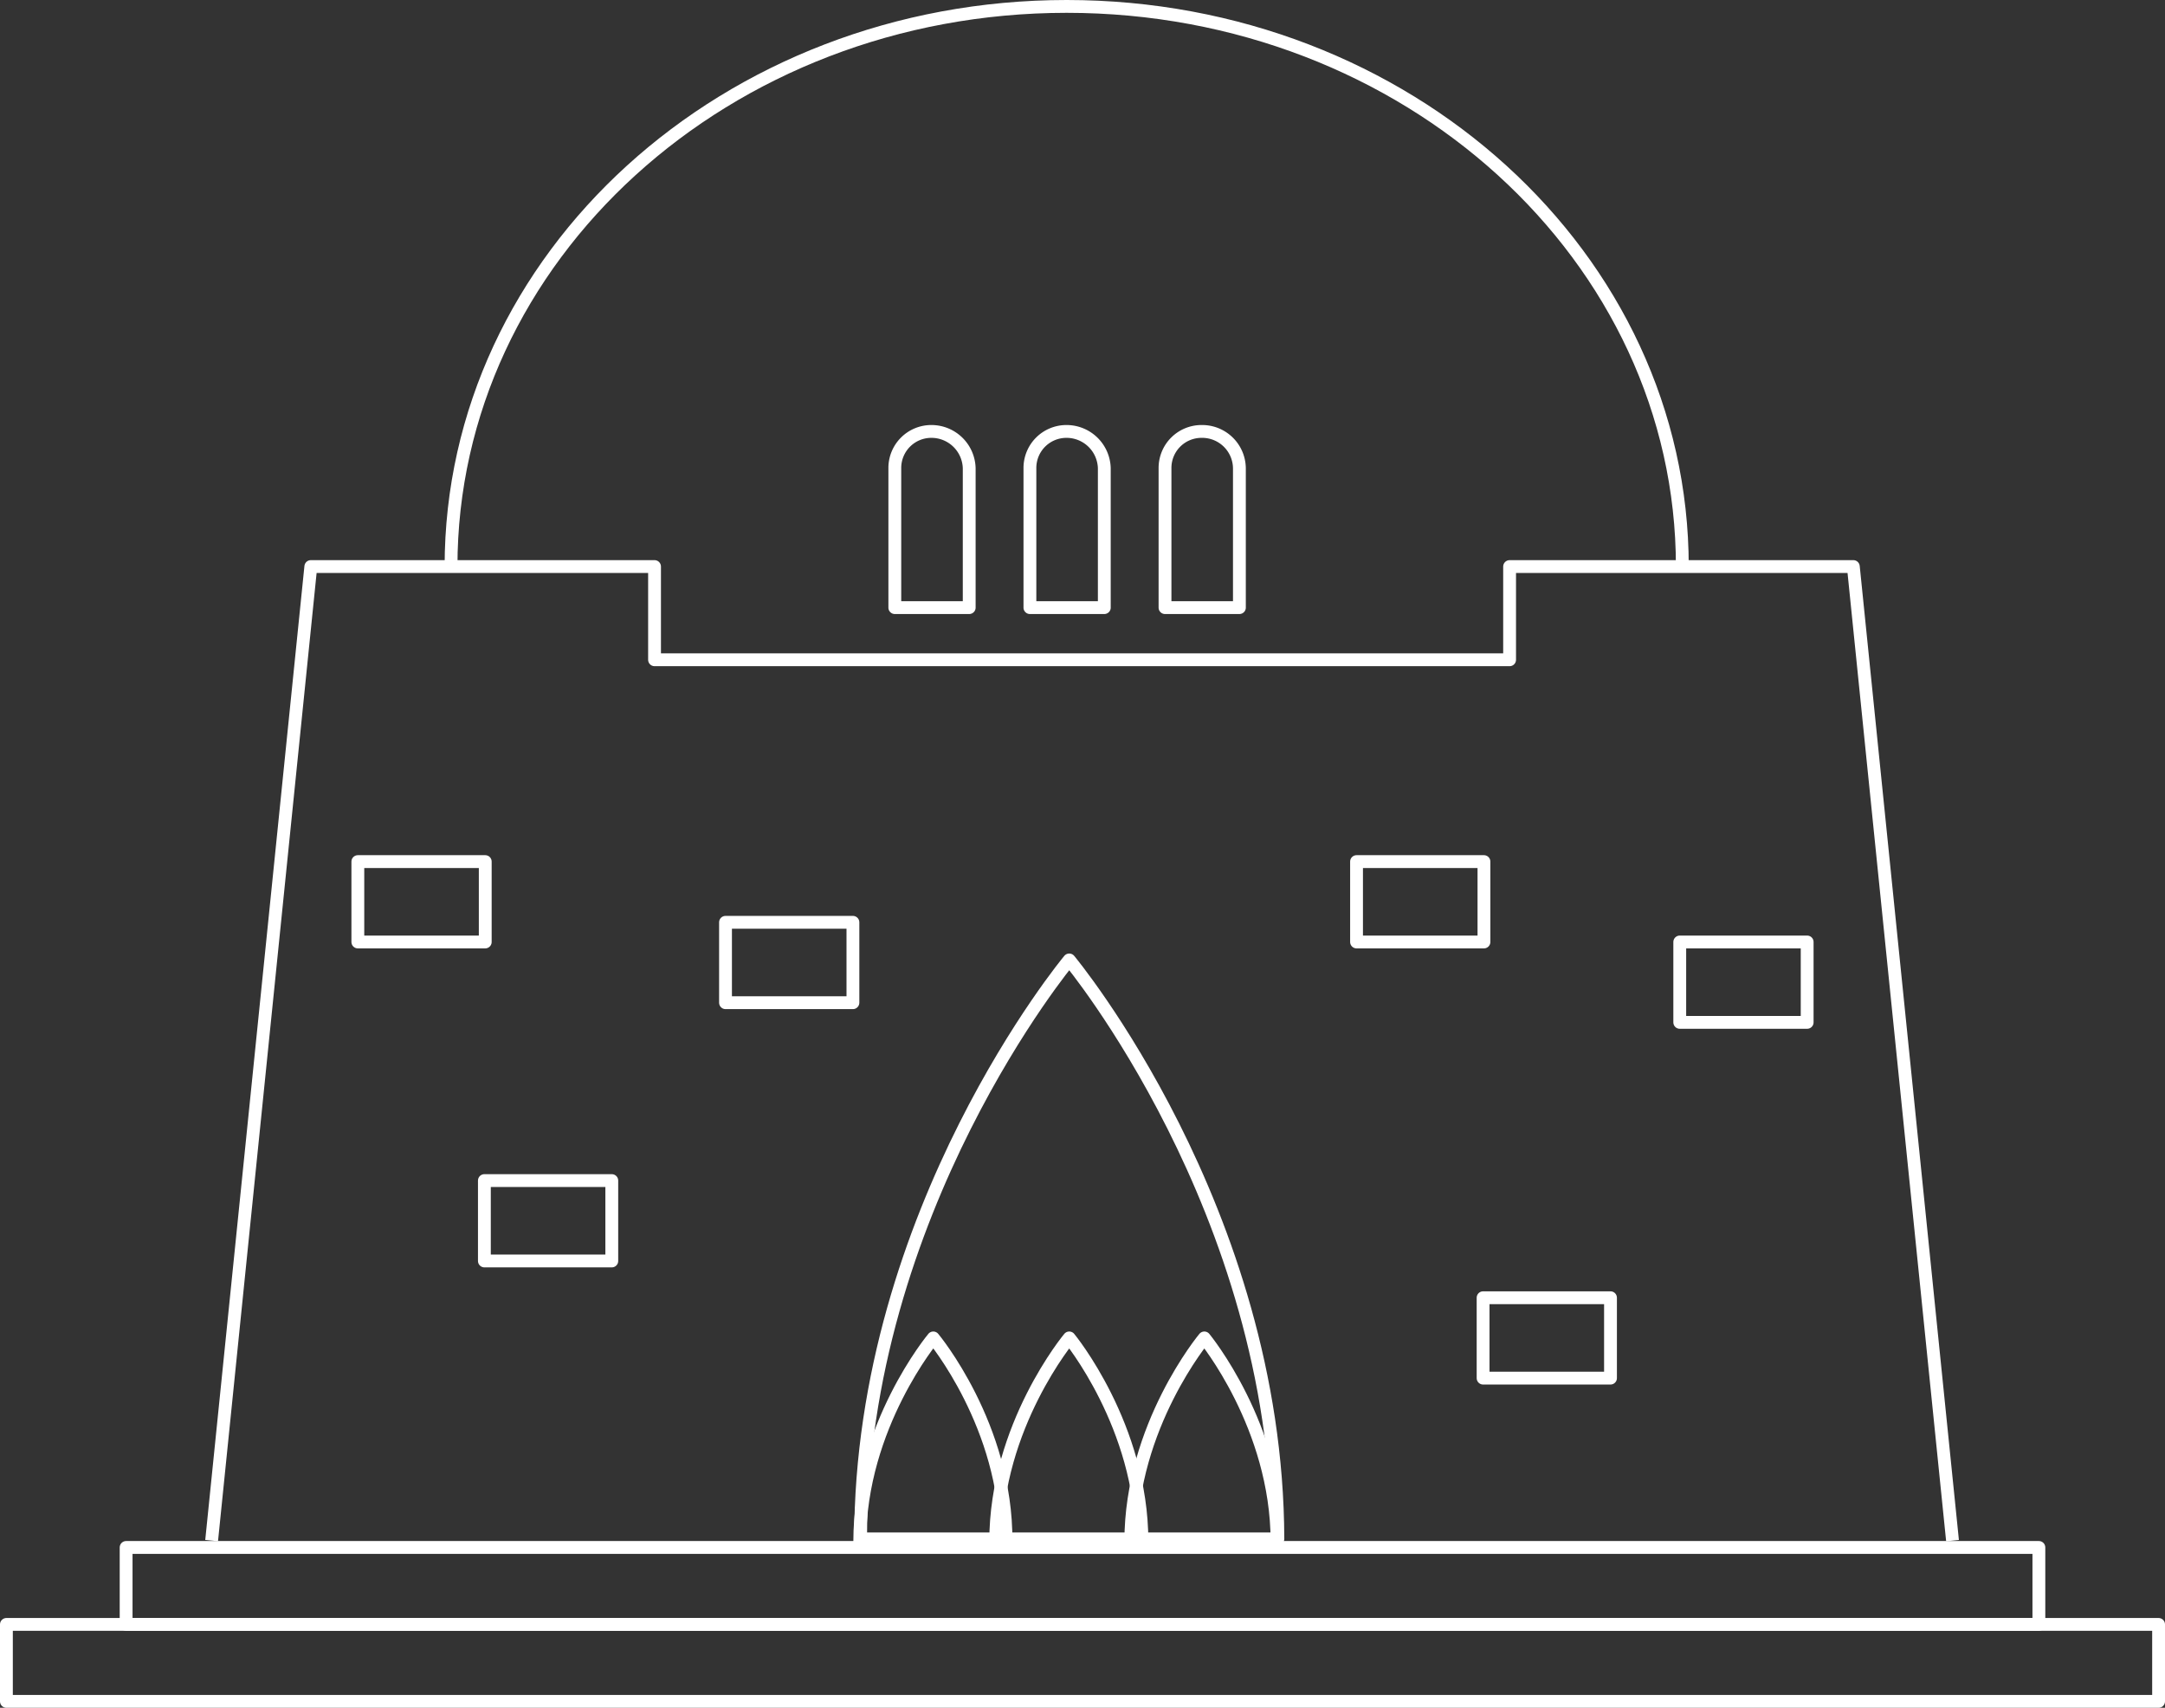 <svg xmlns="http://www.w3.org/2000/svg" width="253.2" height="199.7" viewBox="0 0 253.2 199.7">
  <rect x="0" y="0" width="253.2" height="199.7" fill="#333333" stroke="none"/>
  <g id="Group_1893" data-name="Group 1893" transform="translate(10955.95 382.95)">
    <path id="Path_4423" data-name="Path 4423" d="M286.8,172.5c0-36.2,32.2-65.5,72-65.5s72,29.3,72,65.5" transform="translate(-11190 -489.2)" fill="none" stroke="#fff" stroke-linejoin="round" stroke-miterlimit="10" stroke-width="1.5"/>
    <path id="Path_4424" data-name="Path 4424" d="M343,156.7a4.268,4.268,0,0,0-4.3,4.3v16.3h8.7V161A4.419,4.419,0,0,0,343,156.7Z" transform="translate(-11190 -489.2)" fill="none" stroke="#fff" stroke-linejoin="round" stroke-miterlimit="10" stroke-width="1.5"/>
    <path id="Path_4425" data-name="Path 4425" d="M358.8,156.7a4.268,4.268,0,0,0-4.3,4.3v16.3h8.7V161A4.419,4.419,0,0,0,358.8,156.7Z" transform="translate(-11190 -489.2)" fill="none" stroke="#fff" stroke-linejoin="round" stroke-miterlimit="10" stroke-width="1.5"/>
    <path id="Path_4426" data-name="Path 4426" d="M374.6,156.7a4.268,4.268,0,0,0-4.3,4.3v16.3H379V161A4.354,4.354,0,0,0,374.6,156.7Z" transform="translate(-11190 -489.2)" fill="none" stroke="#fff" stroke-linejoin="round" stroke-miterlimit="10" stroke-width="1.5"/>
    <path id="Path_4427" data-name="Path 4427" d="M462.4,286.4,450.8,172.5H410.6v10.9h-100V172.5H270.4L258.8,286.4" transform="translate(-11190 -489.2)" fill="none" stroke="#fff" stroke-linejoin="round" stroke-miterlimit="10" stroke-width="1.5"/>
    <rect id="Rectangle_1714" data-name="Rectangle 1714" width="14.9" height="9.4" transform="translate(-10914.1 -282.2)" fill="none" stroke="#fff" stroke-linejoin="round" stroke-miterlimit="10" stroke-width="1.5"/>
    <rect id="Rectangle_1715" data-name="Rectangle 1715" width="14.9" height="9.4" transform="translate(-10899.3 -244.9)" fill="none" stroke="#fff" stroke-linejoin="round" stroke-miterlimit="10" stroke-width="1.5"/>
    <rect id="Rectangle_1716" data-name="Rectangle 1716" width="14.9" height="9.4" transform="translate(-10871.1 -275.1)" fill="none" stroke="#fff" stroke-linejoin="round" stroke-miterlimit="10" stroke-width="1.5"/>
    <rect id="Rectangle_1717" data-name="Rectangle 1717" width="14.9" height="9.4" transform="translate(-10797.3 -282.2)" fill="none" stroke="#fff" stroke-linejoin="round" stroke-miterlimit="10" stroke-width="1.5"/>
    <rect id="Rectangle_1718" data-name="Rectangle 1718" width="14.9" height="9.4" transform="translate(-10782.5 -231.2)" fill="none" stroke="#fff" stroke-linejoin="round" stroke-miterlimit="10" stroke-width="1.5"/>
    <rect id="Rectangle_1719" data-name="Rectangle 1719" width="14.9" height="9.4" transform="translate(-10759.5 -272.8)" fill="none" stroke="#fff" stroke-linejoin="round" stroke-miterlimit="10" stroke-width="1.5"/>
    <path id="Path_4428" data-name="Path 4428" d="M359.1,218.5s-24.4,29.3-24.4,67.7h48.8C383.4,247.7,359.1,218.5,359.1,218.5Z" transform="translate(-11190 -489.2)" fill="none" stroke="#fff" stroke-linejoin="round" stroke-miterlimit="10" stroke-width="1.5"/>
    <g id="Group_1888" data-name="Group 1888" transform="translate(-11190 -489.2)">
      <path id="Path_4429" data-name="Path 4429" d="M343.2,262.7s-8.6,10.3-8.6,23.8h17.1C351.8,273,343.2,262.7,343.2,262.7Z" fill="none" stroke="#fff" stroke-linejoin="round" stroke-miterlimit="10" stroke-width="1.5"/>
    </g>
    <g id="Group_1889" data-name="Group 1889" transform="translate(-11190 -489.2)">
      <path id="Path_4430" data-name="Path 4430" d="M359.1,262.7s-8.6,10.3-8.6,23.8h17.1C367.6,273,359.1,262.7,359.1,262.7Z" fill="none" stroke="#fff" stroke-linejoin="round" stroke-miterlimit="10" stroke-width="1.5"/>
    </g>
    <g id="Group_1890" data-name="Group 1890" transform="translate(-11190 -489.2)">
      <path id="Path_4431" data-name="Path 4431" d="M374.9,262.7s-8.6,10.3-8.6,23.8h17.1C383.4,273,374.9,262.7,374.9,262.7Z" fill="none" stroke="#fff" stroke-linejoin="round" stroke-miterlimit="10" stroke-width="1.5"/>
    </g>
    <rect id="Rectangle_1720" data-name="Rectangle 1720" width="223.7" height="9" transform="translate(-10941.2 -202)" fill="none" stroke="#fff" stroke-linejoin="round" stroke-miterlimit="10" stroke-width="1.5"/>
    <rect id="Rectangle_1721" data-name="Rectangle 1721" width="251.7" height="9" transform="translate(-10955.2 -193)" fill="none" stroke="#fff" stroke-linejoin="round" stroke-miterlimit="10" stroke-width="1.5"/>
    <path id="Path_4433" data-name="Path 4433" d="M367.6,286.2" transform="translate(-11190 -489.2)" fill="#fff" stroke="#fff" stroke-linejoin="round" stroke-miterlimit="10" stroke-width="1.5"/>
  </g>
</svg>
